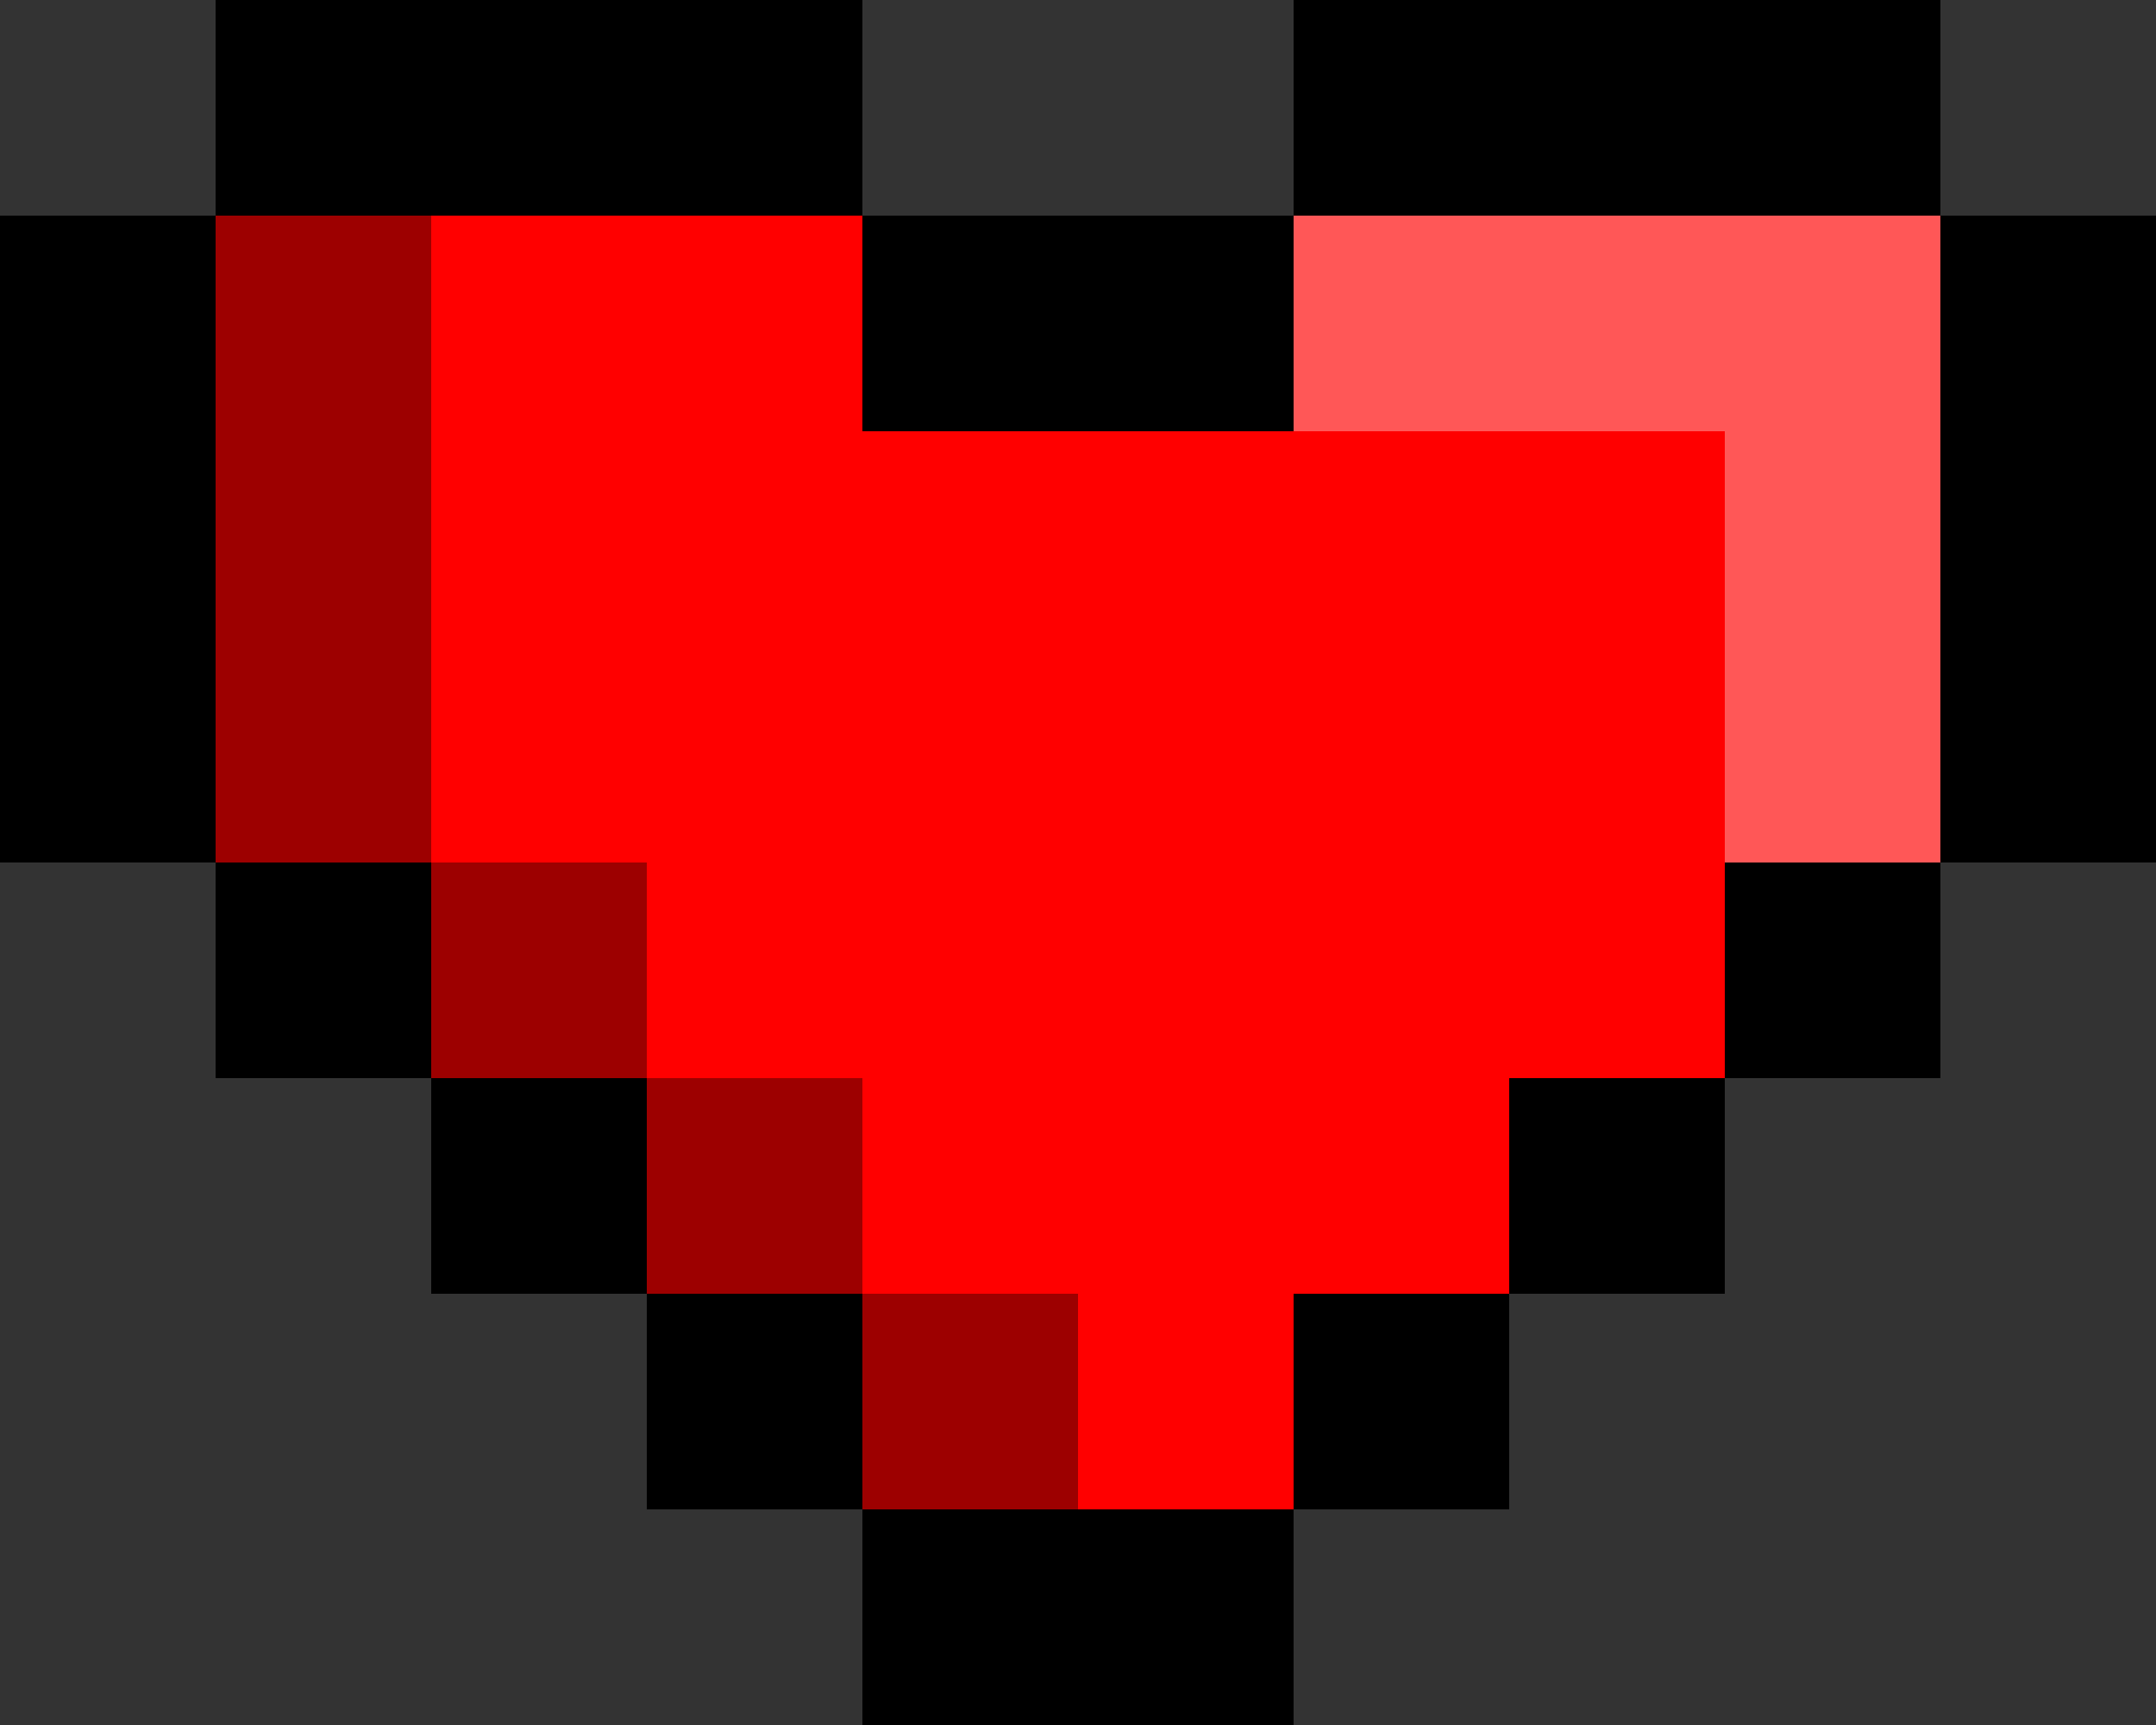 <?xml version="1.0" encoding="UTF-8"?>
<svg width="60px" height="48px" viewBox="0 0 60 48" version="1.1" xmlns="http://www.w3.org/2000/svg" xmlns:xlink="http://www.w3.org/1999/xlink">
    <rect x="0" y="0" width="60" height="48" fill="#333333" stroke="none"/>
    <title>coracaozinho-para-o-luiz-otavio</title>
    <g id="Page-1" stroke="none" stroke-width="1" fill="none" fill-rule="evenodd">
        <g id="coracaozinho-para-o-luiz-otavio" fill-rule="nonzero">
            <rect id="rect2987" fill="#FFFFFF" x="12" y="12" width="6" height="6"></rect>
            <rect id="rect3950" fill="#000000" x="18" y="0" width="6" height="6"></rect>
            <rect id="rect3950-2" fill="#000000" x="12" y="0" width="6" height="6"></rect>
            <rect id="rect3950-6" fill="#000000" x="24" y="6" width="6" height="6"></rect>
            <rect id="rect3950-0" fill="#000000" x="30" y="6" width="6" height="6"></rect>
            <rect id="rect3950-23" fill="#000000" x="36" y="0" width="6" height="6"></rect>
            <rect id="rect3950-7" fill="#000000" x="42" y="0" width="6" height="6"></rect>
            <rect id="rect3950-07" fill="#000000" x="48" y="0" width="6" height="6"></rect>
            <rect id="rect3950-62" fill="#000000" x="54" y="6" width="6" height="6"></rect>
            <rect id="rect3950-5" fill="#000000" x="54" y="12" width="6" height="6"></rect>
            <rect id="rect3950-9" fill="#000000" x="6" y="0" width="6" height="6"></rect>
            <rect id="rect3950-57" fill="#000000" x="1.77635684e-15" y="6" width="6" height="6"></rect>
            <rect id="rect3950-1" fill="#000000" x="1.77635684e-15" y="12" width="6" height="6"></rect>
            <rect id="rect3950-28" fill="#000000" x="1.77635684e-15" y="18" width="6" height="6"></rect>
            <rect id="rect3950-72" fill="#000000" x="54" y="18" width="6" height="6"></rect>
            <rect id="rect3950-66" fill="#000000" x="6" y="24" width="6" height="6"></rect>
            <rect id="rect3950-00" fill="#000000" x="12" y="30" width="6" height="6"></rect>
            <rect id="rect3950-3" fill="#000000" x="18" y="36" width="6" height="6"></rect>
            <rect id="rect3950-99" fill="#000000" x="24" y="42" width="6" height="6"></rect>
            <rect id="rect3950-10" fill="#000000" x="30" y="42" width="6" height="6"></rect>
            <rect id="rect3950-38" fill="#000000" x="36" y="36" width="6" height="6"></rect>
            <rect id="rect3950-8" fill="#000000" x="42" y="30" width="6" height="6"></rect>
            <rect id="rect3950-74" fill="#000000" x="48" y="24" width="6" height="6"></rect>
            <rect id="rect3950-89" fill="#9D0000" x="6" y="6" width="6" height="6"></rect>
            <rect id="rect3950-89-7" fill="#FF0000" x="12" y="6" width="6" height="6"></rect>
            <rect id="rect3950-89-8" fill="#FF0000" x="18" y="6" width="6" height="6"></rect>
            <rect id="rect3950-89-1" fill="#9D0000" x="6" y="12" width="6" height="6"></rect>
            <rect id="rect3950-89-76" fill="#FF0000" x="12" y="12" width="6" height="6"></rect>
            <rect id="rect3950-89-4" fill="#FF0000" x="18" y="12" width="6" height="6"></rect>
            <rect id="rect3950-89-2" fill="#9D0000" x="6" y="18" width="6" height="6"></rect>
            <rect id="rect3950-89-79" fill="#FF0000" x="12" y="18" width="6" height="6"></rect>
            <rect id="rect3950-89-18" fill="#FF0000" x="18" y="18" width="6" height="6"></rect>
            <rect id="rect3950-89-3" fill="#9D0000" x="12" y="24" width="6" height="6"></rect>
            <rect id="rect3950-89-0" fill="#FF0000" x="18" y="24" width="6" height="6"></rect>
            <rect id="rect3950-89-5" fill="#9D0000" x="18" y="30" width="6" height="6"></rect>
            <rect id="rect3950-89-58" fill="#FF0000" x="24" y="30" width="6" height="6"></rect>
            <rect id="rect3950-89-36" fill="#9D0000" x="24" y="36" width="6" height="6"></rect>
            <rect id="rect3950-89-09" fill="#FF0000" x="30" y="36" width="6" height="6"></rect>
            <rect id="rect3950-89-50" fill="#FF0000" x="30" y="30" width="6" height="6"></rect>
            <rect id="rect3950-89-27" fill="#FF0000" x="24" y="24" width="6" height="6"></rect>
            <rect id="rect3950-89-505" fill="#FF0000" x="30" y="24" width="6" height="6"></rect>
            <rect id="rect3950-89-24" fill="#FF0000" x="30" y="18" width="6" height="6"></rect>
            <rect id="rect3950-89-6" fill="#FF0000" x="24" y="18" width="6" height="6"></rect>
            <rect id="rect3950-89-12" fill="#FF0000" x="24" y="12" width="6" height="6"></rect>
            <rect id="rect3950-89-65" fill="#FF0000" x="30" y="12" width="6" height="6"></rect>
            <rect id="rect3950-89-9" fill="#FF0000" x="36" y="18" width="6" height="6"></rect>
            <rect id="rect3950-89-21" fill="#FF0000" x="42" y="24" width="6" height="6"></rect>
            <rect id="rect3950-89-39" fill="#FF0000" x="36" y="24" width="6" height="6"></rect>
            <rect id="rect3950-89-26" fill="#FF0000" x="36" y="30" width="6" height="6"></rect>
            <rect id="rect3950-89-95" fill="#FF0000" x="42" y="18" width="6" height="6"></rect>
            <rect id="rect3950-89-86" fill="#FF5757" x="48" y="18" width="6" height="6"></rect>
            <rect id="rect3950-89-19" fill="#FF0000" x="36" y="12" width="6" height="6"></rect>
            <rect id="rect3950-89-99" fill="#FF0000" x="42" y="12" width="6" height="6"></rect>
            <rect id="rect3950-89-90" fill="#FF5757" x="48" y="12" width="6" height="6"></rect>
            <rect id="rect3950-89-41" fill="#FF5757" x="48" y="6" width="6" height="6"></rect>
            <rect id="rect3950-89-33" fill="#FF5757" x="42" y="6" width="6" height="6"></rect>
            <rect id="rect3950-89-63" fill="#FF5757" x="36" y="6" width="6" height="6"></rect>
        </g>
    </g>
</svg>